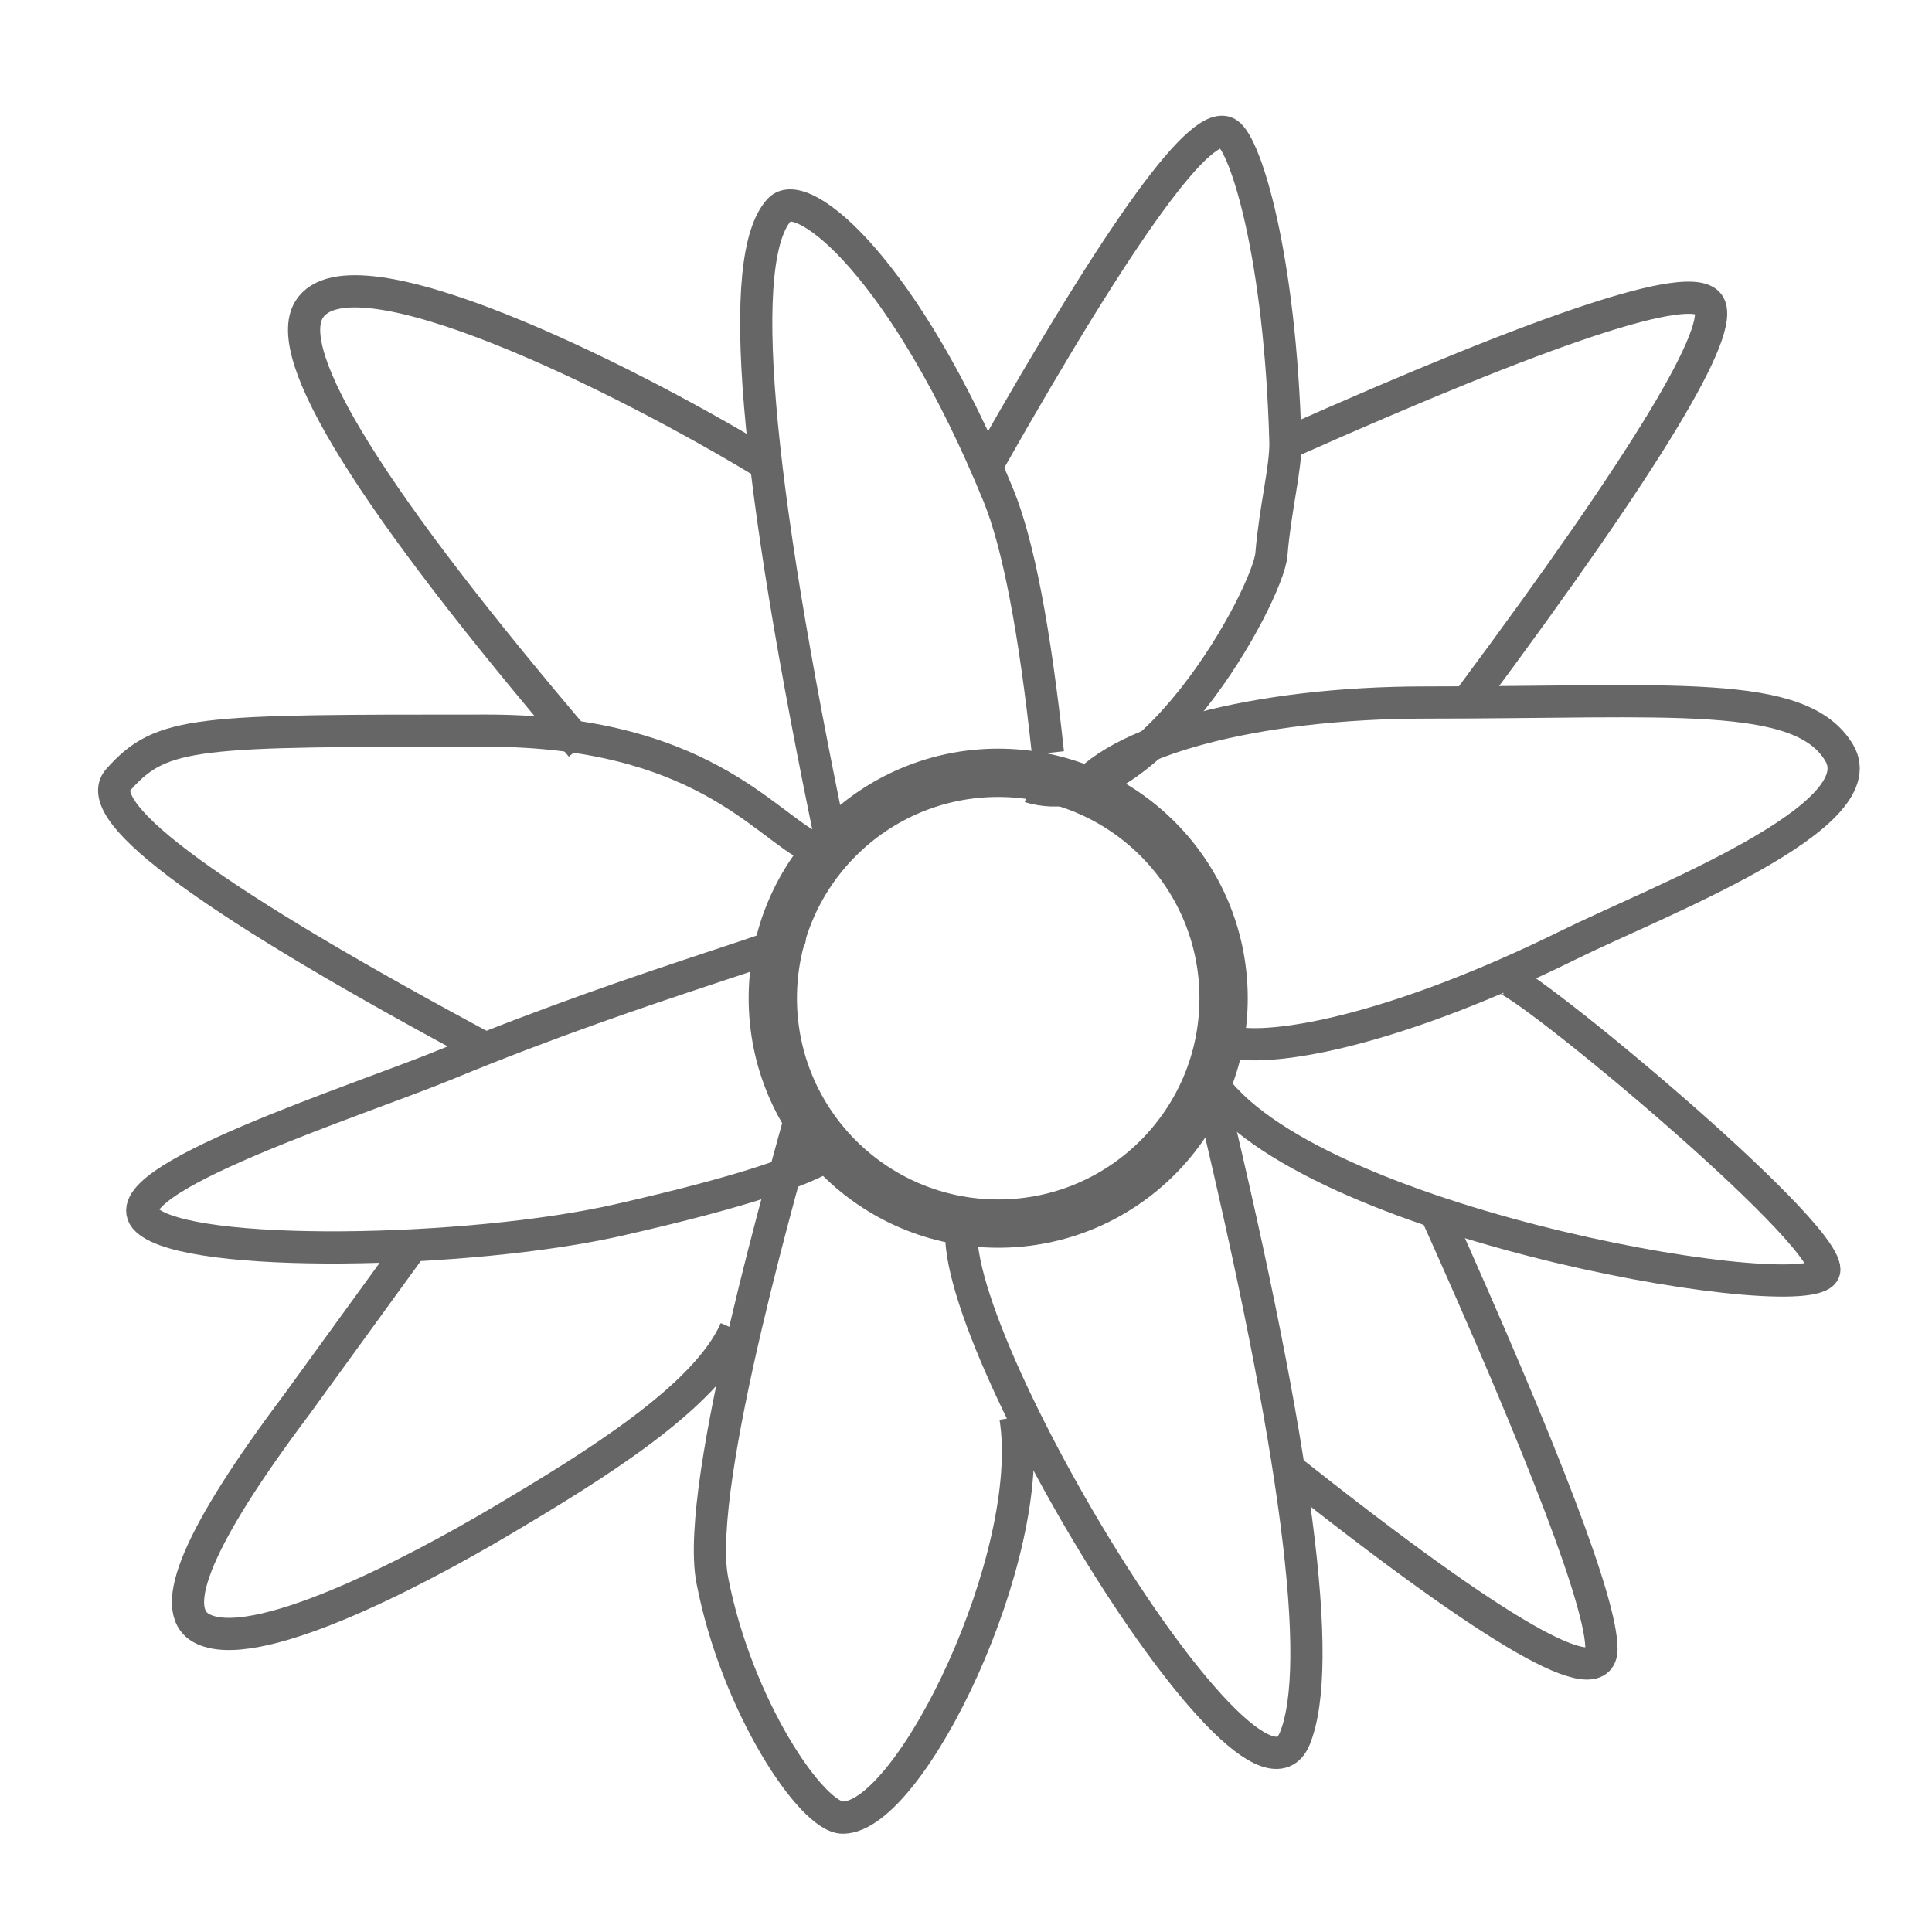 <?xml version="1.0" encoding="UTF-8"?>
<svg width="60px" height="60px" viewBox="0 0 60 60" version="1.1" xmlns="http://www.w3.org/2000/svg" xmlns:xlink="http://www.w3.org/1999/xlink">
    <!-- Generator: Sketch 49 (51002) - http://www.bohemiancoding.com/sketch -->
    <title>植物</title>
    <desc>Created with Sketch.</desc>
    <defs></defs>
    <g id="植物" stroke="none" stroke-width="1" fill="none" fill-rule="evenodd">
        <path d="" id="Path-17" stroke="#979797"></path>
        <path d="M25.867,26.388 C23.406,14.612 22.852,7.987 24.205,6.513 C24.924,5.73 28.132,8.365 31.007,15.384 C31.62,16.881 32.132,19.547 32.545,23.384" id="Path-18" stroke="#666666"></path>
        <path d="" id="Path-19" stroke="#979797"></path>
        <path d="M30.695,14.383 C34.872,7.012 37.353,3.601 38.138,4.151 C38.698,4.543 39.759,7.963 39.919,13.701 C39.942,14.529 39.604,15.758 39.485,17.216 C39.383,18.457 35.596,25.53 31.971,24.433" id="Path-20" stroke="#666666"></path>
        <path d="M39.943,13.778 C48.124,10.132 52.496,8.686 53.061,9.44 C53.625,10.194 51.175,14.25 45.71,21.61" id="Path-21" stroke="#666666"></path>
        <path d="M33.433,24.721 C34.536,23.004 38.983,21.817 44.284,21.817 C51.928,21.817 55.929,21.376 57.12,23.382 C58.31,25.388 51.407,28.019 48.745,29.332 C48.076,29.662 47.436,29.96 46.823,30.229 C42.103,32.302 39.061,32.644 38.133,32.328" id="Path-22" stroke="#666666"></path>
        <path d="M46.688,30.373 C47.294,30.373 56.658,38.133 56.658,39.431 C56.658,40.728 41.022,38.162 37.714,33.742" id="Path-23" stroke="#666666"></path>
        <path d="M44.517,37.491 C47.996,45.234 49.735,49.806 49.735,51.207 C49.735,52.609 46.522,50.765 40.095,45.677" id="Path-24" stroke="#666666"></path>
        <path d="" id="Path-25" stroke="#979797"></path>
        <path d="M37.612,33.93 C40.277,45.029 41.143,51.716 40.211,53.992 C38.813,57.406 28.5,40.107 30,37.643" id="Path-26" stroke="#666666"></path>
        <path d="M31.535,44.013 C32.22,48.282 28.291,56.448 26.174,56.448 C25.21,56.448 22.875,52.972 22.121,49.075 C21.542,46.085 24.563,35.857 24.858,34.694" id="Path-27" stroke="#666666"></path>
        <path d="M22.842,41.29 C21.927,43.388 18.448,45.524 15.604,47.212 C12.761,48.9 7.84,51.447 6.251,50.562 C5.191,49.971 6.174,47.664 9.199,43.641 L12.943,38.481" id="Path-28" stroke="#666666"></path>
        <path d="M26.024,35.637 C25.355,36.259 23.076,37.011 19.187,37.893 C14.572,38.939 5.885,39.104 4.564,37.893 C3.243,36.682 11.196,34.155 13.894,33.04 C20.219,30.426 25.62,29.108 24.337,29.108" id="Path-29" stroke="#666666"></path>
        <path d="M15.304,32.684 C6.646,28.054 2.769,25.231 3.674,24.213 C5.031,22.687 6.08,22.691 15.105,22.691 C21.745,22.691 23.712,25.59 25.235,26.332" id="Path-30" stroke="#666666"></path>
        <path d="M18.047,23.175 C11.539,15.541 8.724,11.02 9.6,9.612 C10.915,7.501 19.474,11.803 23.58,14.287" id="Path-31" stroke="#666666"></path>
        <circle id="Oval-8" stroke="#666666" stroke-width="1.5" cx="31" cy="31" r="7"></circle>
    </g>
</svg>